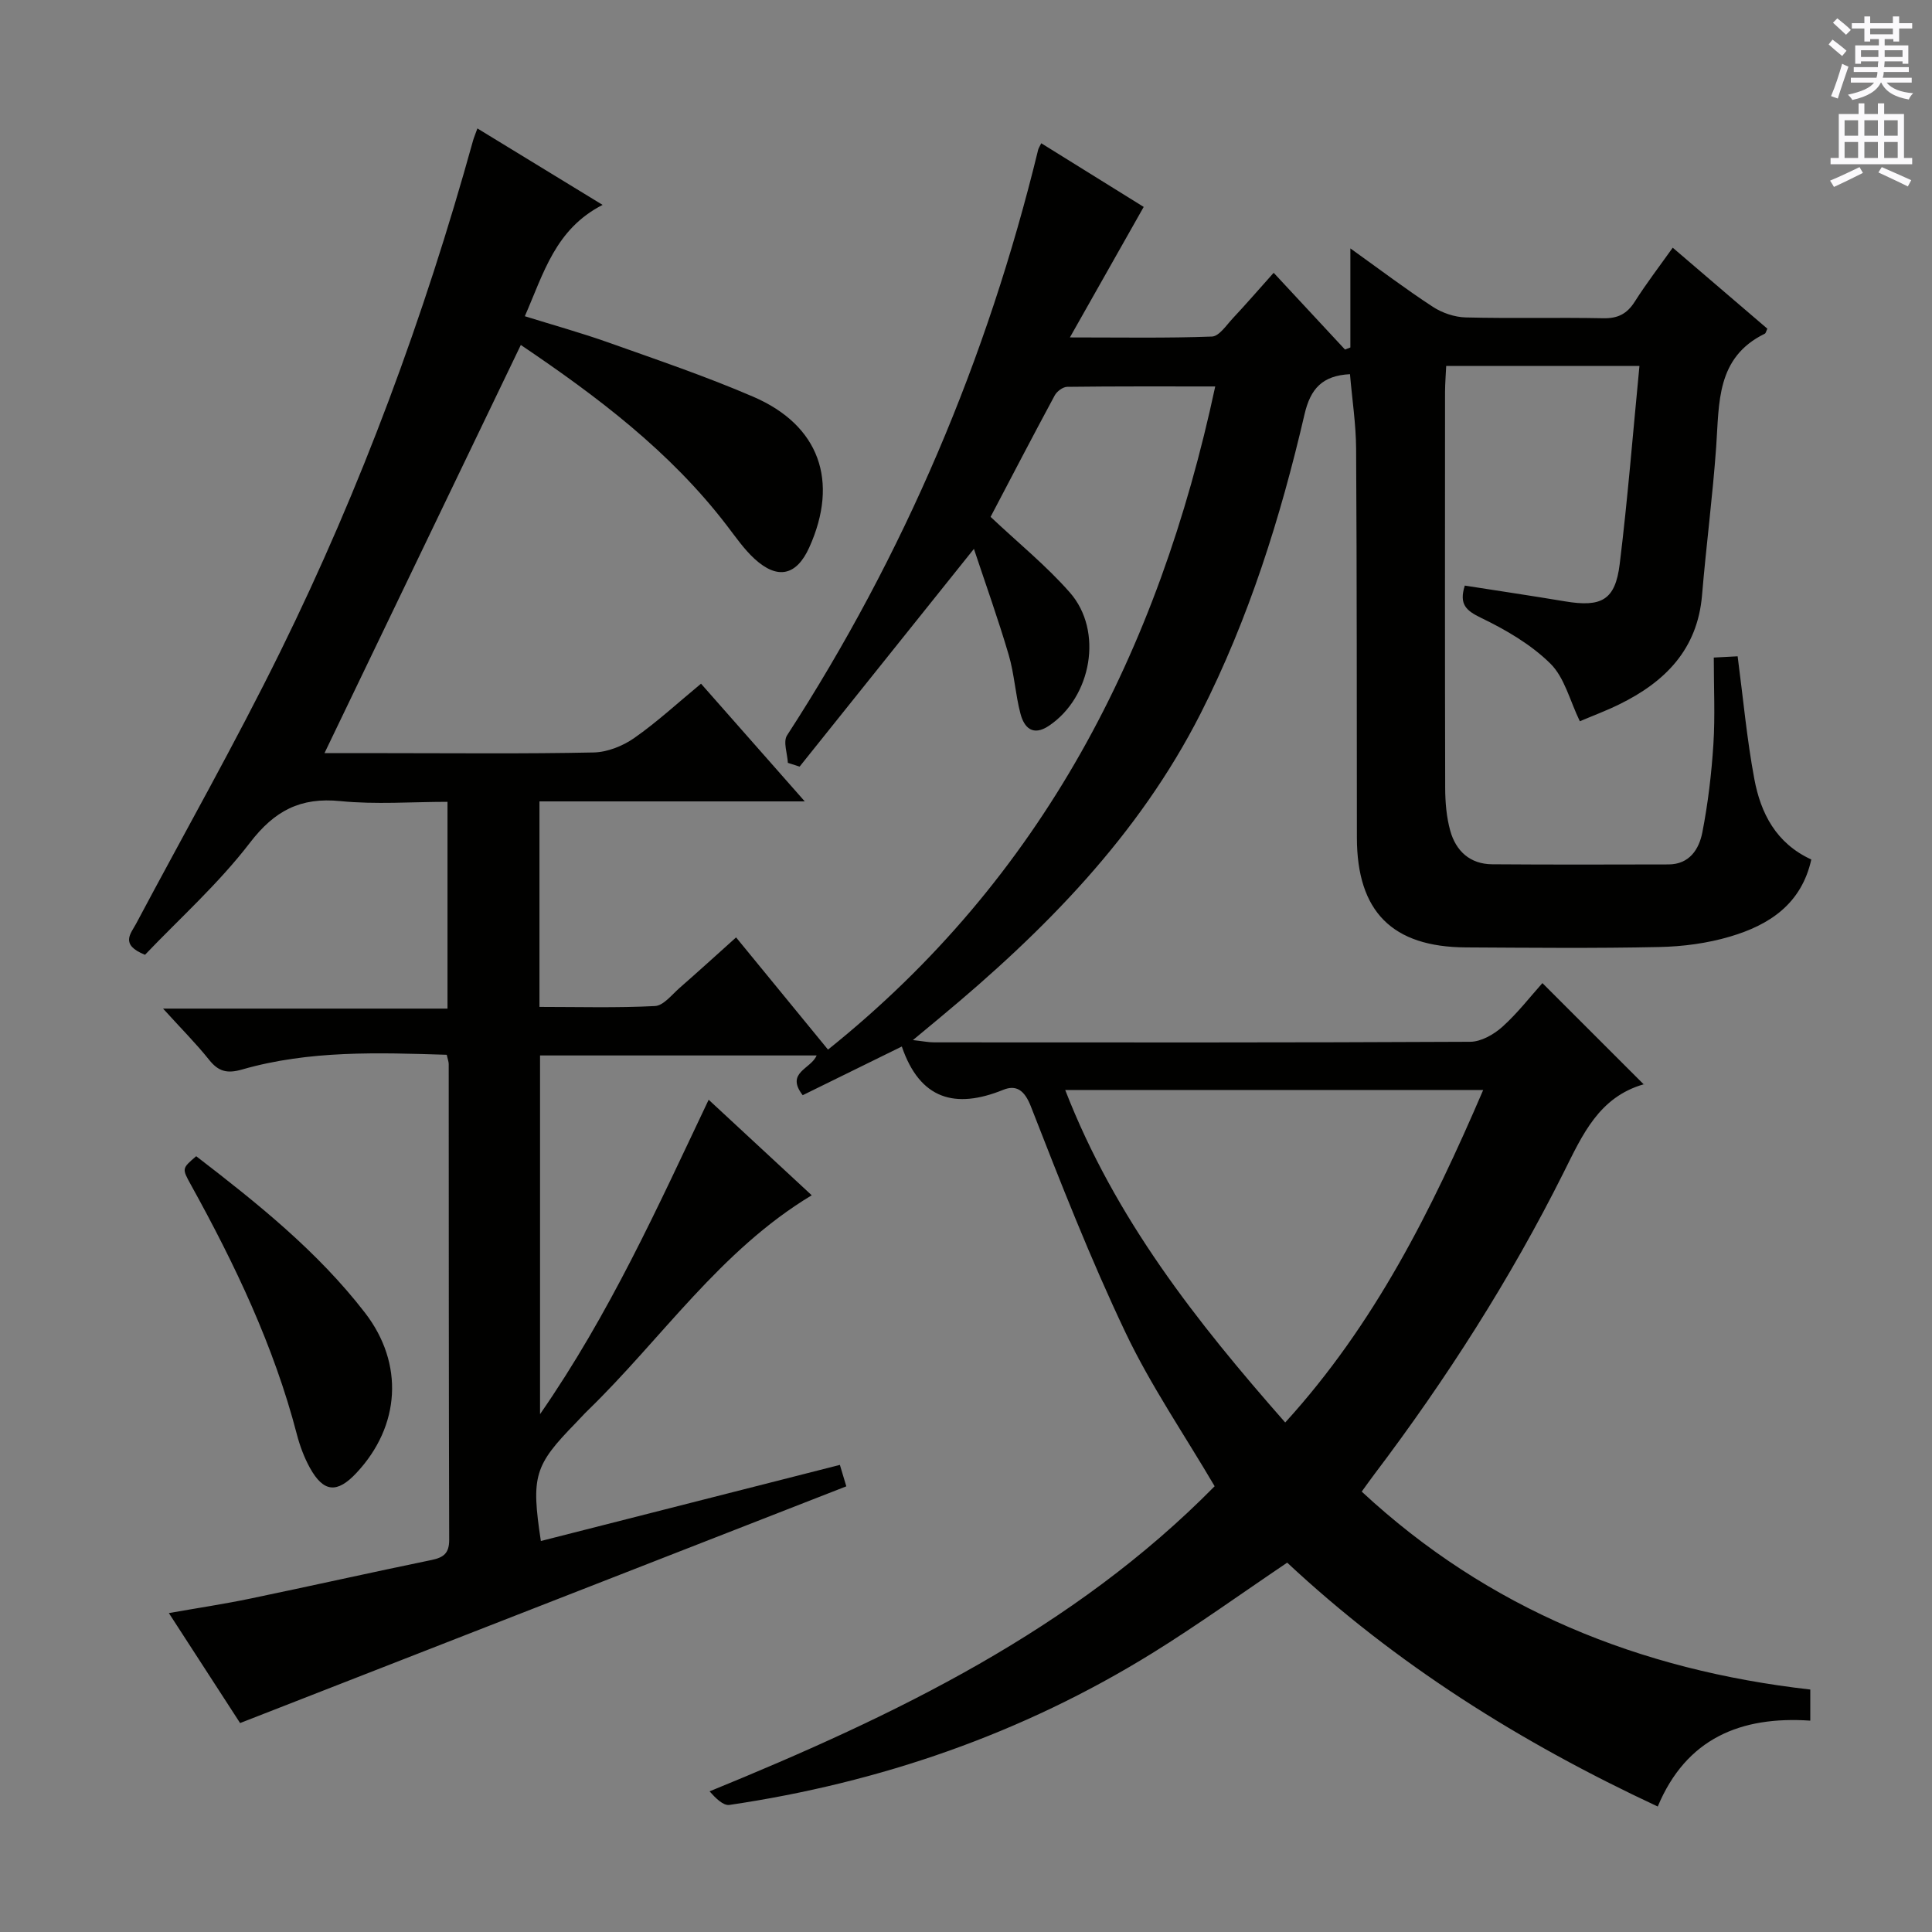 <svg enable-background="new 0 0 400 400" viewBox="0 0 400 400" xmlns="http://www.w3.org/2000/svg"><rect x="0" y="0" width="400" height="400" fill="#808080" stroke="none"/><path d="m374.8 349.8v6.44c-14.45-.98-25.7 3.71-31.58 17.78-28.47-13.28-54.23-29.48-76.72-50.49-9.47 6.38-18.49 12.89-27.92 18.73-26.93 16.67-56.28 26.81-87.55 31.43-1.31.19-2.89-1.43-4.12-2.81 38.63-15.78 75.3-33.46 104.57-63.17-6.38-10.86-13.29-20.94-18.47-31.85-7.26-15.26-13.44-31.05-19.59-46.81-1.32-3.37-3.04-4.5-5.72-3.41-9.92 4.02-17.23 2.01-20.99-8.97-7.29 3.58-13.92 6.84-20.52 10.08-3.64-4.73 1.74-5.41 2.88-8.23-19.16 0-38.02 0-57.26 0v74.27c14.47-20.89 24.29-42.73 34.91-65.1 7.27 6.73 14.25 13.21 21.34 19.78-18.98 11.42-31.05 29.69-46.39 44.57-.84.81-1.61 1.69-2.42 2.52-8.64 8.85-9.31 11.02-7.27 24.49 20.53-5.23 41.02-10.44 61.91-15.76.57 1.91 1.02 3.43 1.33 4.44-41.9 16.36-83.46 32.59-125.51 49.01-4.37-6.74-9.32-14.4-14.75-22.77 6.02-1.06 11.49-1.88 16.91-3.01 12.51-2.6 24.97-5.4 37.48-7.98 2.51-.52 3.66-1.4 3.65-4.2-.1-32.83-.08-65.66-.1-98.49 0-.47-.2-.95-.41-1.91-14.2-.44-28.46-.95-42.37 3.05-3.11.89-4.89.42-6.83-2.01-2.67-3.35-5.72-6.4-9.53-10.6h58.89c0-14.52 0-28.27 0-42.81-7.36 0-14.83.58-22.18-.15-8.29-.83-13.63 1.98-18.74 8.64-6.52 8.5-14.64 15.76-21.71 23.18-5.26-2.12-2.92-4.4-1.84-6.44 9.98-18.79 20.5-37.32 29.89-56.4 16.7-33.91 29.76-69.26 39.86-105.7.17-.62.43-1.21.91-2.55 8.51 5.2 16.76 10.23 25.92 15.83-9.79 5.02-12.17 14.08-16.1 23.05 5.96 1.86 11.78 3.47 17.45 5.49 10.01 3.56 20.1 6.98 29.84 11.18 13.72 5.91 17.78 17.5 11.6 31.2-2.63 5.82-6.53 6.75-11.32 2.37-2.18-2-3.91-4.52-5.73-6.89-11.79-15.42-27.03-26.84-42.67-37.4-13.56 28.2-27.01 56.16-40.65 84.51h12.73c14.33 0 28.67.16 42.99-.14 2.85-.06 6.04-1.33 8.41-2.99 4.74-3.31 9.02-7.28 13.83-11.25 7.01 7.95 13.87 15.73 21.48 24.37-18.95 0-36.8 0-54.93 0v42.55c8.08 0 16.02.23 23.92-.18 1.76-.09 3.48-2.34 5.09-3.75 3.87-3.38 7.67-6.85 11.7-10.46 6.39 7.8 12.59 15.36 19.03 23.23 44.38-35.57 68.45-82.48 80.17-137.3-10.41 0-20.53-.05-30.65.08-.89.01-2.14.94-2.59 1.79-4.56 8.46-8.99 16.98-13.27 25.13 5.7 5.38 11.53 10.1 16.41 15.66 6.98 7.94 4.51 21.66-4.32 27.59-3.31 2.22-5.12.45-5.9-2.48-1.06-4-1.27-8.24-2.44-12.2-2.17-7.38-4.77-14.63-7.2-21.94-12.48 15.58-24.28 30.33-36.09 45.08-.81-.26-1.62-.52-2.43-.78-.1-1.92-1.02-4.38-.17-5.69 24.28-37.45 41.45-77.92 51.99-121.25.08-.31.28-.6.64-1.34 7.21 4.48 14.38 8.94 21.21 13.18-4.95 8.74-9.79 17.31-15.28 27.02 10.7 0 20.07.17 29.41-.18 1.5-.06 3-2.37 4.34-3.8 2.59-2.76 5.07-5.63 8.44-9.4 5.15 5.54 9.96 10.72 14.77 15.89.37-.14.74-.29 1.11-.43 0-6.51 0-13.03 0-20.51 6.29 4.5 11.55 8.49 17.07 12.09 1.94 1.27 4.51 2.14 6.81 2.2 9.49.24 19-.02 28.49.17 3.04.06 4.92-.93 6.52-3.45 2.39-3.76 5.11-7.31 7.85-11.16 6.77 5.8 13.2 11.3 19.59 16.77-.25.52-.31.93-.53 1.04-10.08 4.92-9.42 14.33-10.06 23.38-.73 10.26-2.07 20.48-2.93 30.74-.94 11.26-7.67 17.99-17.18 22.64-2.67 1.31-5.47 2.35-8.12 3.48-2.07-4.26-3.16-9.04-6.1-11.94-4.01-3.96-9.19-6.98-14.33-9.46-3.14-1.52-4.61-2.81-3.39-6.69 6.83 1.07 13.79 2.1 20.72 3.26 7.58 1.27 10.43-.24 11.35-7.7 1.66-13.5 2.73-27.07 4.09-41.03-13.68 0-26.59 0-40.01 0-.09 1.86-.23 3.61-.24 5.37-.01 27.33-.04 54.66.03 81.99.01 2.97.26 6.03 1.05 8.87 1.17 4.19 4.09 6.91 8.68 6.94 12.16.09 24.33.06 36.5.03 4.35-.01 6.33-3.16 7.01-6.62 1.17-6.01 1.9-12.14 2.29-18.26.37-5.79.08-11.63.08-17.95 1.91-.1 3.44-.18 4.94-.26 1.15 8.75 1.91 17.16 3.46 25.43 1.32 7.03 4.46 13.27 11.79 16.64-2.05 9.25-8.74 13.57-16.79 15.95-4.71 1.4-9.77 2.07-14.7 2.17-13.33.29-26.66.15-39.99.08-15.31-.07-22.58-7.44-22.6-22.71-.03-26.83 0-53.66-.16-80.49-.03-5.11-.82-10.21-1.27-15.48-5.72.29-8.18 3-9.41 8.3-4.97 21.4-11.54 42.31-21.53 61.98-12.86 25.3-32.34 44.99-53.88 62.88-1.65 1.37-3.29 2.73-5.67 4.71 2.03.22 3.21.47 4.39.47 37 .02 73.99.07 110.99-.12 2.25-.01 4.89-1.51 6.66-3.1 3.17-2.85 5.82-6.3 8.29-9.05 7.11 7.11 13.99 13.98 21.02 21.01.15-.36.12-.11.02-.08-9.35 2.66-12.74 10.47-16.65 18.29-11.04 22.07-24.3 42.8-39.19 62.48-.8 1.06-1.57 2.14-2.61 3.58 26.23 24.37 57.56 36.97 92.87 40.98zm-154.26-124.13c10.36 26.69 27.22 48 45.55 68.84 18.55-20.37 30.28-43.93 40.99-68.84-29.06 0-57.28 0-86.54 0z" fill="#010100"/><path d="m40.62 239.38c12.63 9.72 25.11 19.67 34.95 32.42 8.13 10.54 7.32 23.44-1.77 33.15-4.01 4.29-6.82 4.05-9.65-1.07-1.18-2.15-2.07-4.53-2.69-6.92-4.76-18.3-12.82-35.18-21.92-51.63-1.88-3.41-1.9-3.4 1.08-5.95z" fill="#010100"/><g fill="#fbfafc"><path d="m378.6 9.2.8-1c.9.7 1.9 1.4 2.9 2.3l-.9 1.1c-1.1-.9-2-1.7-2.8-2.4zm.5 10.7c.9-2.1 1.6-4.3 2.3-6.7.4.2.8.4 1.3.6-.7 2.1-1.5 4.3-2.2 6.6zm.4-15.2.9-.9c1 .8 2 1.6 2.8 2.4l-1 1c-1-.9-1.9-1.8-2.7-2.5zm12.5-1.3h1.2v1.4h2.7v1.1h-2.7v2.7h-1.2v-.5h-1.8v1.3h4.9v3.8h-1.2v-.5h-3.7c0 .4-.1.9-.1 1.2h5.1v1h-5.2c0 .5-.1.9-.2 1.2h6v1h-5.2c1.1 1.3 2.9 2 5.5 2.2-.4.4-.7.8-.9 1.3-2.9-.5-4.8-1.6-5.7-3.5h-.1c-.8 1.7-2.7 2.9-5.9 3.6-.2-.4-.6-.8-.9-1.1 2.8-.6 4.6-1.4 5.4-2.5h-4.8v-1h5.3c.1-.3.2-.7.2-1.2h-4.9v-1h5c0-.4 0-.8.1-1.2h-3.6v.5h-1.2v-3.8h4.9v-1.3h-1.8v.5h-1.2v-2.7h-2.6v-1.1h2.6v-1.4h1.2v1.4h4.7v-1.4zm-6.7 8.4h3.6c0-.4 0-.9 0-1.4h-3.6zm1.9-4.7h4.7v-1.2h-4.7zm6.7 3.3h-3.7v1.4h3.7z"/><path d="m384.7 21.4h1.3v2.2h2.8v-2.2h1.3v2.2h4.1v9.1h1.7v1.3h-16.9v-1.3h1.7v-9.1h4.1v-2.2zm.3 13.2.7 1.2c-1.8.9-3.8 1.9-6 2.9-.2-.4-.5-.8-.8-1.3 2.4-1 4.4-2 6.1-2.8zm-3.1-6.5h2.8v-3.2h-2.8zm0 4.6h2.8v-3.3h-2.8zm4.1-4.6h2.8v-3.2h-2.8zm0 4.6h2.8v-3.3h-2.8zm3.6 1.9c2.1.9 4.1 1.8 6.1 2.7l-.7 1.3c-2.2-1.1-4.2-2-6.1-2.9zm3.3-9.7h-2.8v3.2h2.8zm-2.8 7.8h2.8v-3.3h-2.8z"/></g></svg>
